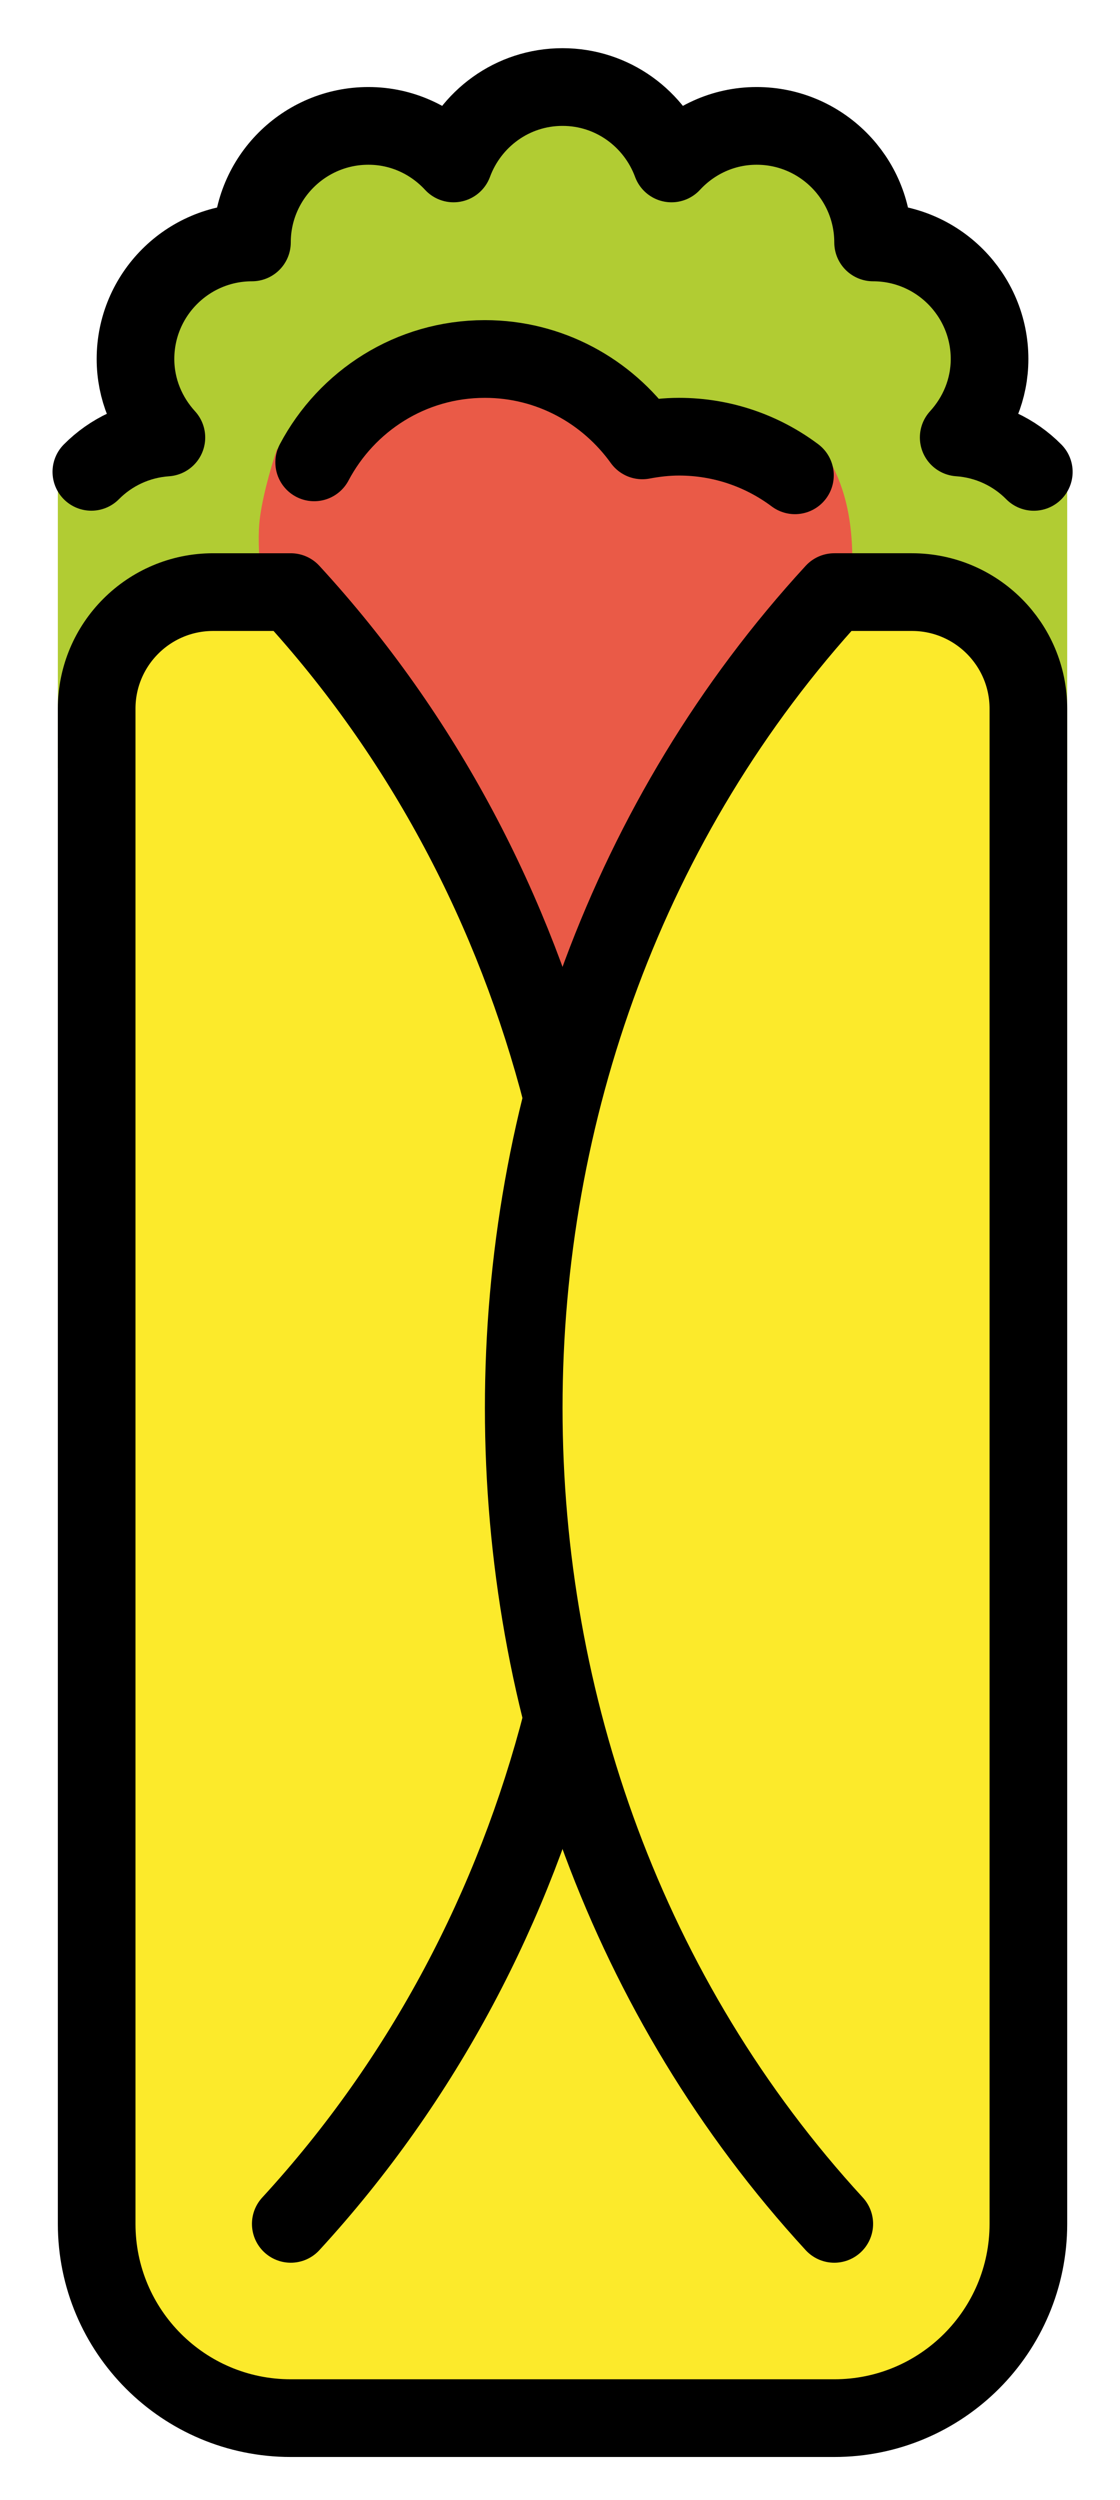 <svg xmlns="http://www.w3.org/2000/svg" role="img" viewBox="21.51 3.76 28.85 64.35"><title>1F32F.svg</title><path fill="#b1cc33" d="M23 23.524v-7.618l.863-.002c.5-.505 1.178-.832 1.933-.884C25.307 14.486 25 13.781 25 13c0-1.656 1.344-3 3-3 0-1.656 1.344-3 3-3 .869 0 1.647.376 2.193.967C33.616 6.821 34.708 6 36 6s2.384.821 2.807 1.967C39.353 7.376 40.131 7 41 7c1.656 0 3 1.344 3 3 1.656 0 3 1.344 3 3 0 .781-.307 1.486-.796 2.021.756.052 1.435.38 1.935.886H49v8L36 34.524l-13-11z"/><path fill="#ea5a47" d="M39 15c-.323 0-.638.037-.944.095C37.148 13.831 35.675 13 34 13c-2.158 0-3.998 1.367-4.697 3.283-.014.038-.643-1.009-.657-.97-.17.503-.414 1.378-.458 1.938-.25 3.156 3.051 15.751 5.812 15.751.323 0 .638-.036.944-.095.907 1.265 2.381 2.095 4.056 2.095 2.762 0 4.406-12.177 4.406-14.938 0-1.343.375-3.188-.734-4.781-.012-.017-.092 1.228-.106 1.214C41.659 15.572 40.397 15 39 15z"/><path fill="#fcea2b" d="M43 61c-10.666-11.598-10.666-30.402 0-42h2c1.656 0 3 1.344 3 3v39c0 2.762-2.238 5-5 5H29c-2.762 0-5-2.238-5-5V22c0-1.656 1.344-3 3-3h2c3.435 3.734 5.764 8.217 6.986 12.965"/><g fill="none" stroke="#000" stroke-linecap="round" stroke-linejoin="round" stroke-miterlimit="10" stroke-width="2"><path d="M48.14 15.906c-.5-.506-1.18-.834-1.935-.886C46.693 14.486 47 13.781 47 13c0-1.656-1.344-3-3-3 0-1.656-1.344-3-3-3-.869 0-1.647.376-2.193.967C38.384 6.821 37.292 6 36 6s-2.384.821-2.807 1.967C32.647 7.376 31.869 7 31 7c-1.656 0-3 1.344-3 3-1.656 0-3 1.344-3 3 0 .781.307 1.486.796 2.021-.755.052-1.433.379-1.933.884m12.117 32.149C34.758 52.795 32.43 57.27 29 61"/><path d="M43 61c-10.666-11.598-10.666-30.402 0-42h2c1.656 0 3 1.344 3 3v39c0 2.762-2.238 5-5 5H29c-2.762 0-5-2.238-5-5V22c0-1.656 1.344-3 3-3h2c3.435 3.734 5.764 8.217 6.986 12.965m6.001-15.971C41.154 15.371 40.121 15 39 15c-.323 0-.638.037-.944.095C37.148 13.831 35.675 13 34 13c-1.913 0-3.561 1.081-4.397 2.661"/></g></svg>
